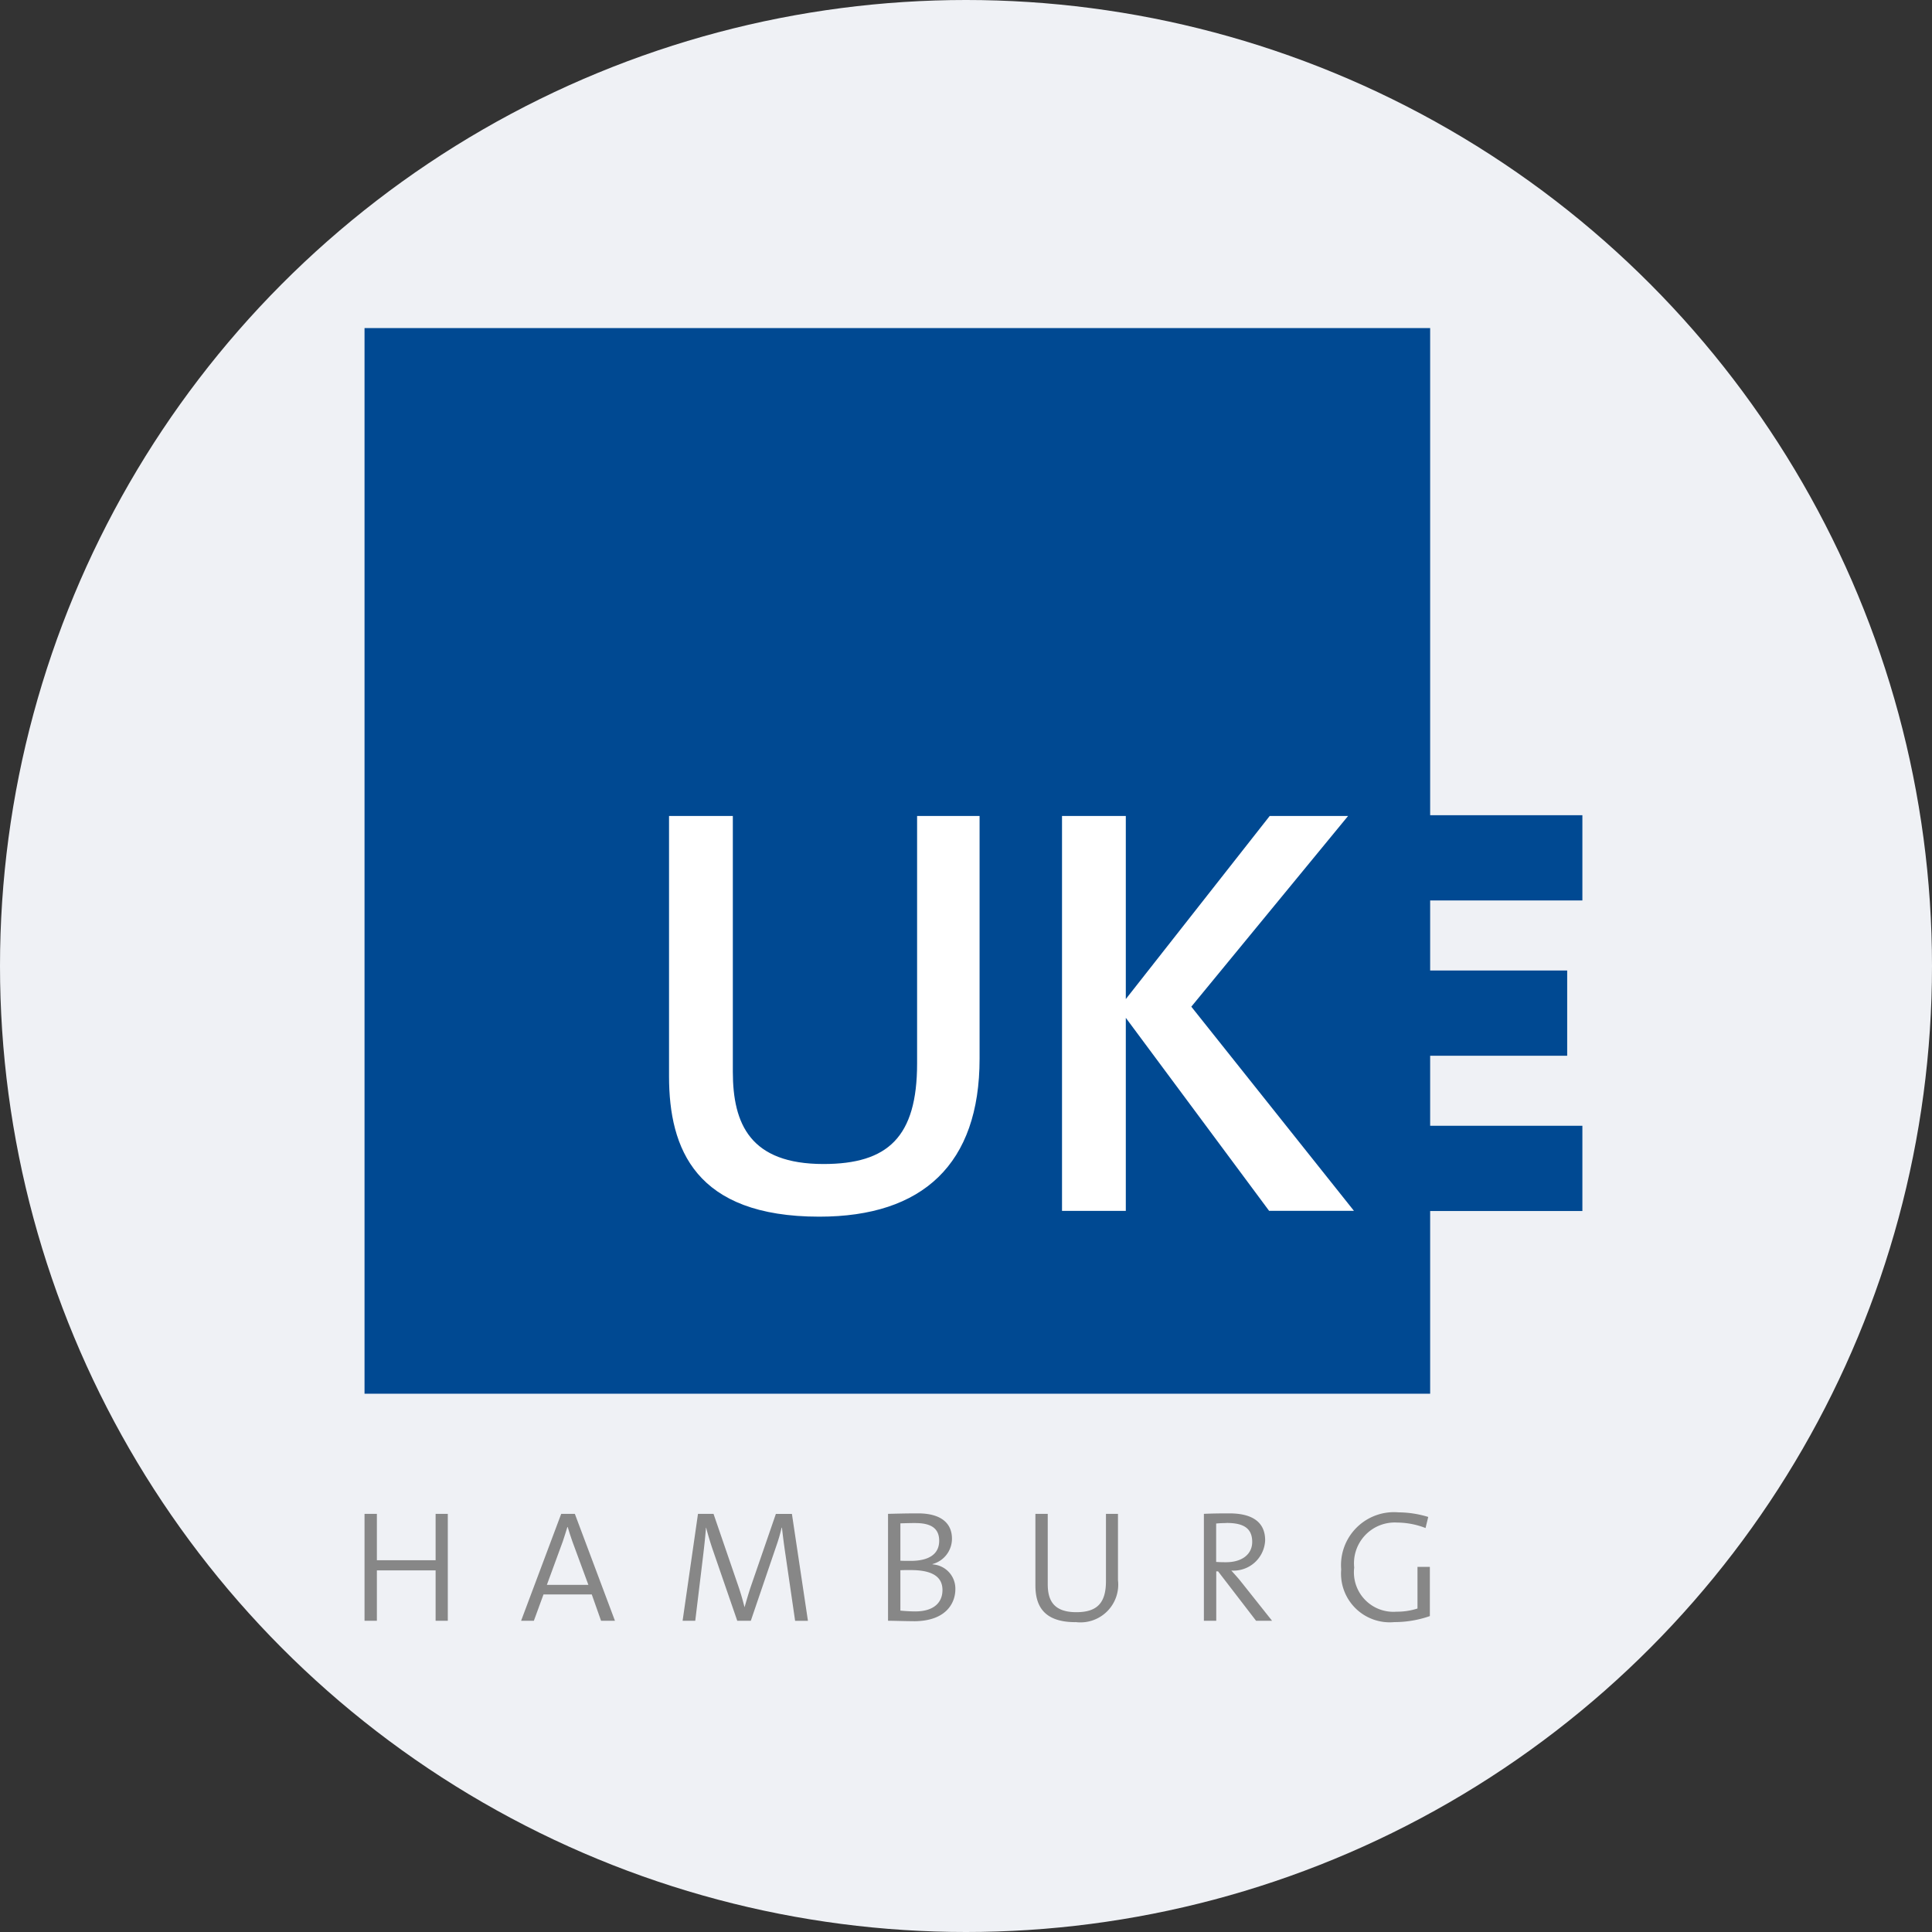 <svg xmlns="http://www.w3.org/2000/svg" width="106" height="106" viewBox="0 0 106 106"><rect x="0" y="0" width="106" height="106" fill="#333333" stroke="none"/><defs><style>.a{fill:#eff1f5;}.b{fill:#004992;}.c{fill:#fff;}.d{fill:#878787;}</style></defs><circle class="a" cx="53" cy="53" r="53"/><g transform="translate(20 18.318)"><path class="b" d="M66.818,31.086V26.409H58.466V-.318H0V58.149H58.466V48.125h8.352V43.448H58.466V39.606h7.518V34.929H58.466V31.086Z" transform="translate(0 0)"/><path class="c" d="M25.5,49.309c-6.8,0-8.248-3.722-8.248-7.7V27.326h3.5V41.35c0,2.889.963,5.07,4.975,5.07,3.531,0,5.135-1.476,5.135-5.52V27.326H34.29V40.645c0,5.776-3.114,8.664-8.794,8.664Z" transform="translate(-0.545 -0.874)"/><path class="c" d="M50.879,48.989,43.017,38.4v10.59h-3.5V27.326h3.5V37.371l7.894-10.045h4.3l-8.6,10.462,8.922,11.2Z" transform="translate(-1.249 -0.874)"/><path class="d" d="M3.9,72.729V69.966H.678v2.763H0V66.864H.678V69.41H3.9V66.864h.669v5.865Z" transform="translate(0 -2.124)"/><path class="d" d="M11.684,68.377c-.1-.287-.185-.547-.256-.79h-.017c-.071.243-.159.5-.246.774l-.88,2.4h2.278l-.878-2.381Zm1.574,4.352-.509-1.443H10.1l-.528,1.443h-.7l2.2-5.865h.748l2.2,5.865Z" transform="translate(-0.281 -2.124)"/><path class="d" d="M24.194,72.729l-.528-3.623c-.1-.668-.158-1.163-.194-1.485h-.017a9.24,9.24,0,0,1-.291,1l-1.4,4.109H21.02l-1.328-3.849c-.159-.46-.282-.886-.379-1.259h-.009c-.035.461-.088.955-.158,1.547l-.431,3.562h-.694l.844-5.865h.853l1.363,3.97c.1.287.237.739.334,1.138h.009c.114-.4.211-.729.325-1.077l1.39-4.03h.88l.879,5.865h-.706Z" transform="translate(-0.57 -2.124)"/><path class="d" d="M30.909,69.947c-.106,0-.431,0-.571.009v2.215c.159.018.536.045.809.045,1.056,0,1.5-.513,1.5-1.174,0-.808-.694-1.094-1.741-1.094Zm.273-2.58c-.291,0-.6.01-.844.017v2.05c.176.009.334.009.563.009,1.056,0,1.566-.408,1.566-1.1,0-.557-.291-.973-1.284-.973Zm-.106,5.385c-.431,0-.906-.018-1.416-.025V66.863c.4-.008.933-.026,1.644-.026,1.267,0,1.864.54,1.864,1.391A1.44,1.44,0,0,1,32.1,69.618v.018A1.331,1.331,0,0,1,33.354,71c0,.747-.5,1.754-2.278,1.754Z" transform="translate(-0.938 -2.123)"/><path class="d" d="M40.2,72.806c-1.837,0-2.19-1.016-2.19-2.024V66.864h.677V70.72c0,.842.282,1.539,1.566,1.539,1.09,0,1.628-.452,1.628-1.7V66.864h.659V70.5a2.073,2.073,0,0,1-2.34,2.3Z" transform="translate(-1.202 -2.124)"/><path class="d" d="M48.8,67.368c-.22,0-.4.01-.571.026V69.5c.1.009.272.017.536.017.914,0,1.442-.461,1.442-1.112,0-.765-.493-1.043-1.407-1.043Zm1.618,5.36-2.084-2.711h-.1v2.711h-.678V66.863c.379-.017.765-.026,1.4-.026,1.117,0,1.961.383,1.961,1.477a1.736,1.736,0,0,1-1.855,1.66c.176.2.378.417.528.608l1.705,2.146Z" transform="translate(-1.504 -2.123)"/><path class="d" d="M58.263,72.8a2.672,2.672,0,0,1-2.928-2.884,2.907,2.907,0,0,1,3.149-3.136,5.65,5.65,0,0,1,1.627.252l-.148.608a4.358,4.358,0,0,0-1.557-.3,2.237,2.237,0,0,0-2.357,2.467A2.166,2.166,0,0,0,58.37,72.23a3.666,3.666,0,0,0,1.151-.174V69.771H60.2v2.7a5.891,5.891,0,0,1-1.935.33Z" transform="translate(-1.75 -2.122)"/></g></svg>